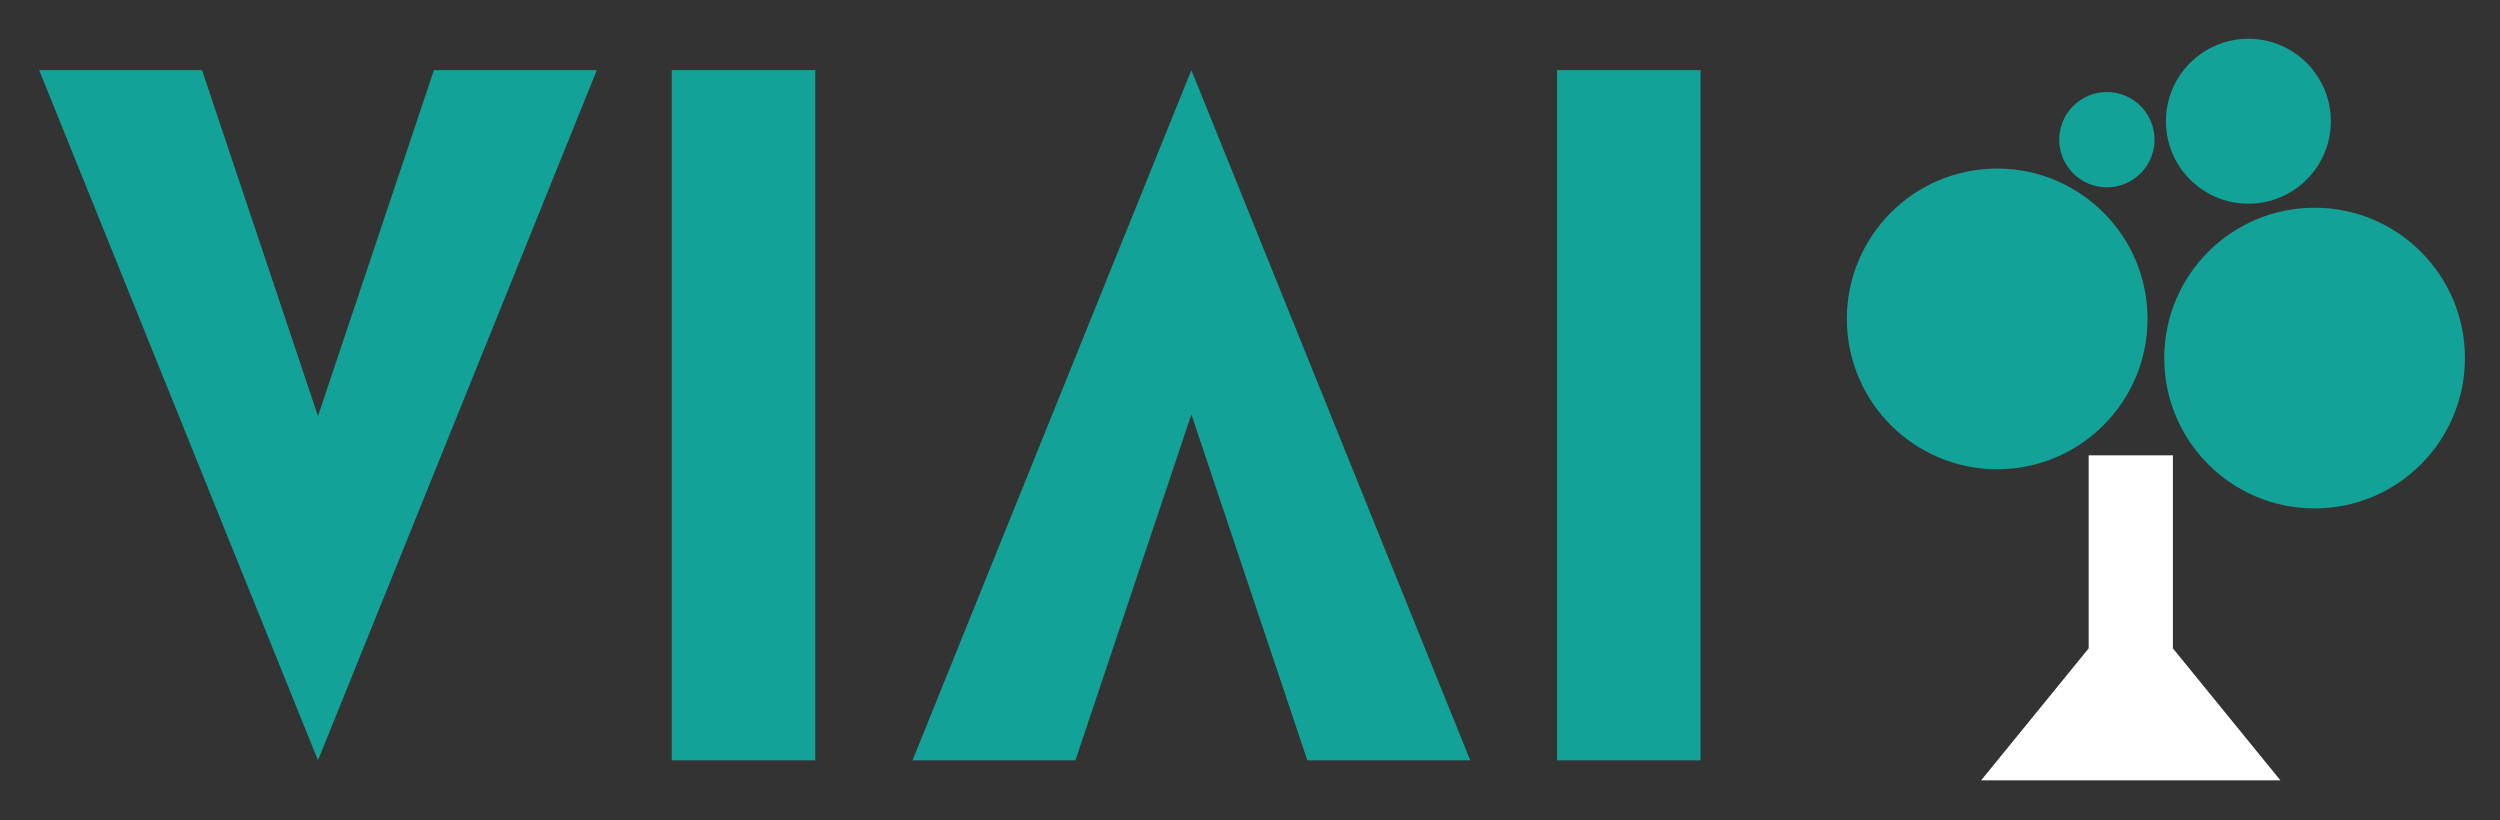 <?xml version="1.0" encoding="utf-8"?>
<!-- Generator: Adobe Illustrator 27.5.0, SVG Export Plug-In . SVG Version: 6.00 Build 0)  -->
<svg version="1.1" id="Layer_1" xmlns="http://www.w3.org/2000/svg" xmlns:xlink="http://www.w3.org/1999/xlink" x="0px" y="0px"
	 viewBox="0 0 713 234" style="enable-background:new 0 0 713 234;" xml:space="preserve">
<rect x="0" y="0" width="713" height="234" fill="#333333" stroke="none"/>
<style type="text/css">
	.st0{fill:#12A297;}
	.st1{fill:#FFFFFF;}
</style>
<circle class="st0" cx="569.6" cy="90.95" r="42.88"/>
<circle class="st0" cx="660.12" cy="102.12" r="42.88"/>
<circle class="st0" cx="641.24" cy="34.58" r="23.52"/>
<circle class="st0" cx="600.88" cy="39.84" r="13.59"/>
<polygon class="st1" points="619.71,184.91 619.71,129.86 595.69,129.86 595.69,184.91 565.02,222.55 595.69,222.55 607.7,222.55 
	619.71,222.55 650.37,222.55 "/>
<polygon class="st0" points="123.76,20 90.69,118.67 57.62,20 11.17,20 90.69,216.85 170.22,20 "/>
<polygon class="st0" points="372.85,216.85 339.78,118.18 306.71,216.85 260.25,216.85 339.78,20 419.31,216.85 "/>
<rect x="191.58" y="20" class="st0" width="40.94" height="196.85"/>
<rect x="444.06" y="20" class="st0" width="40.94" height="196.85"/>
</svg>
